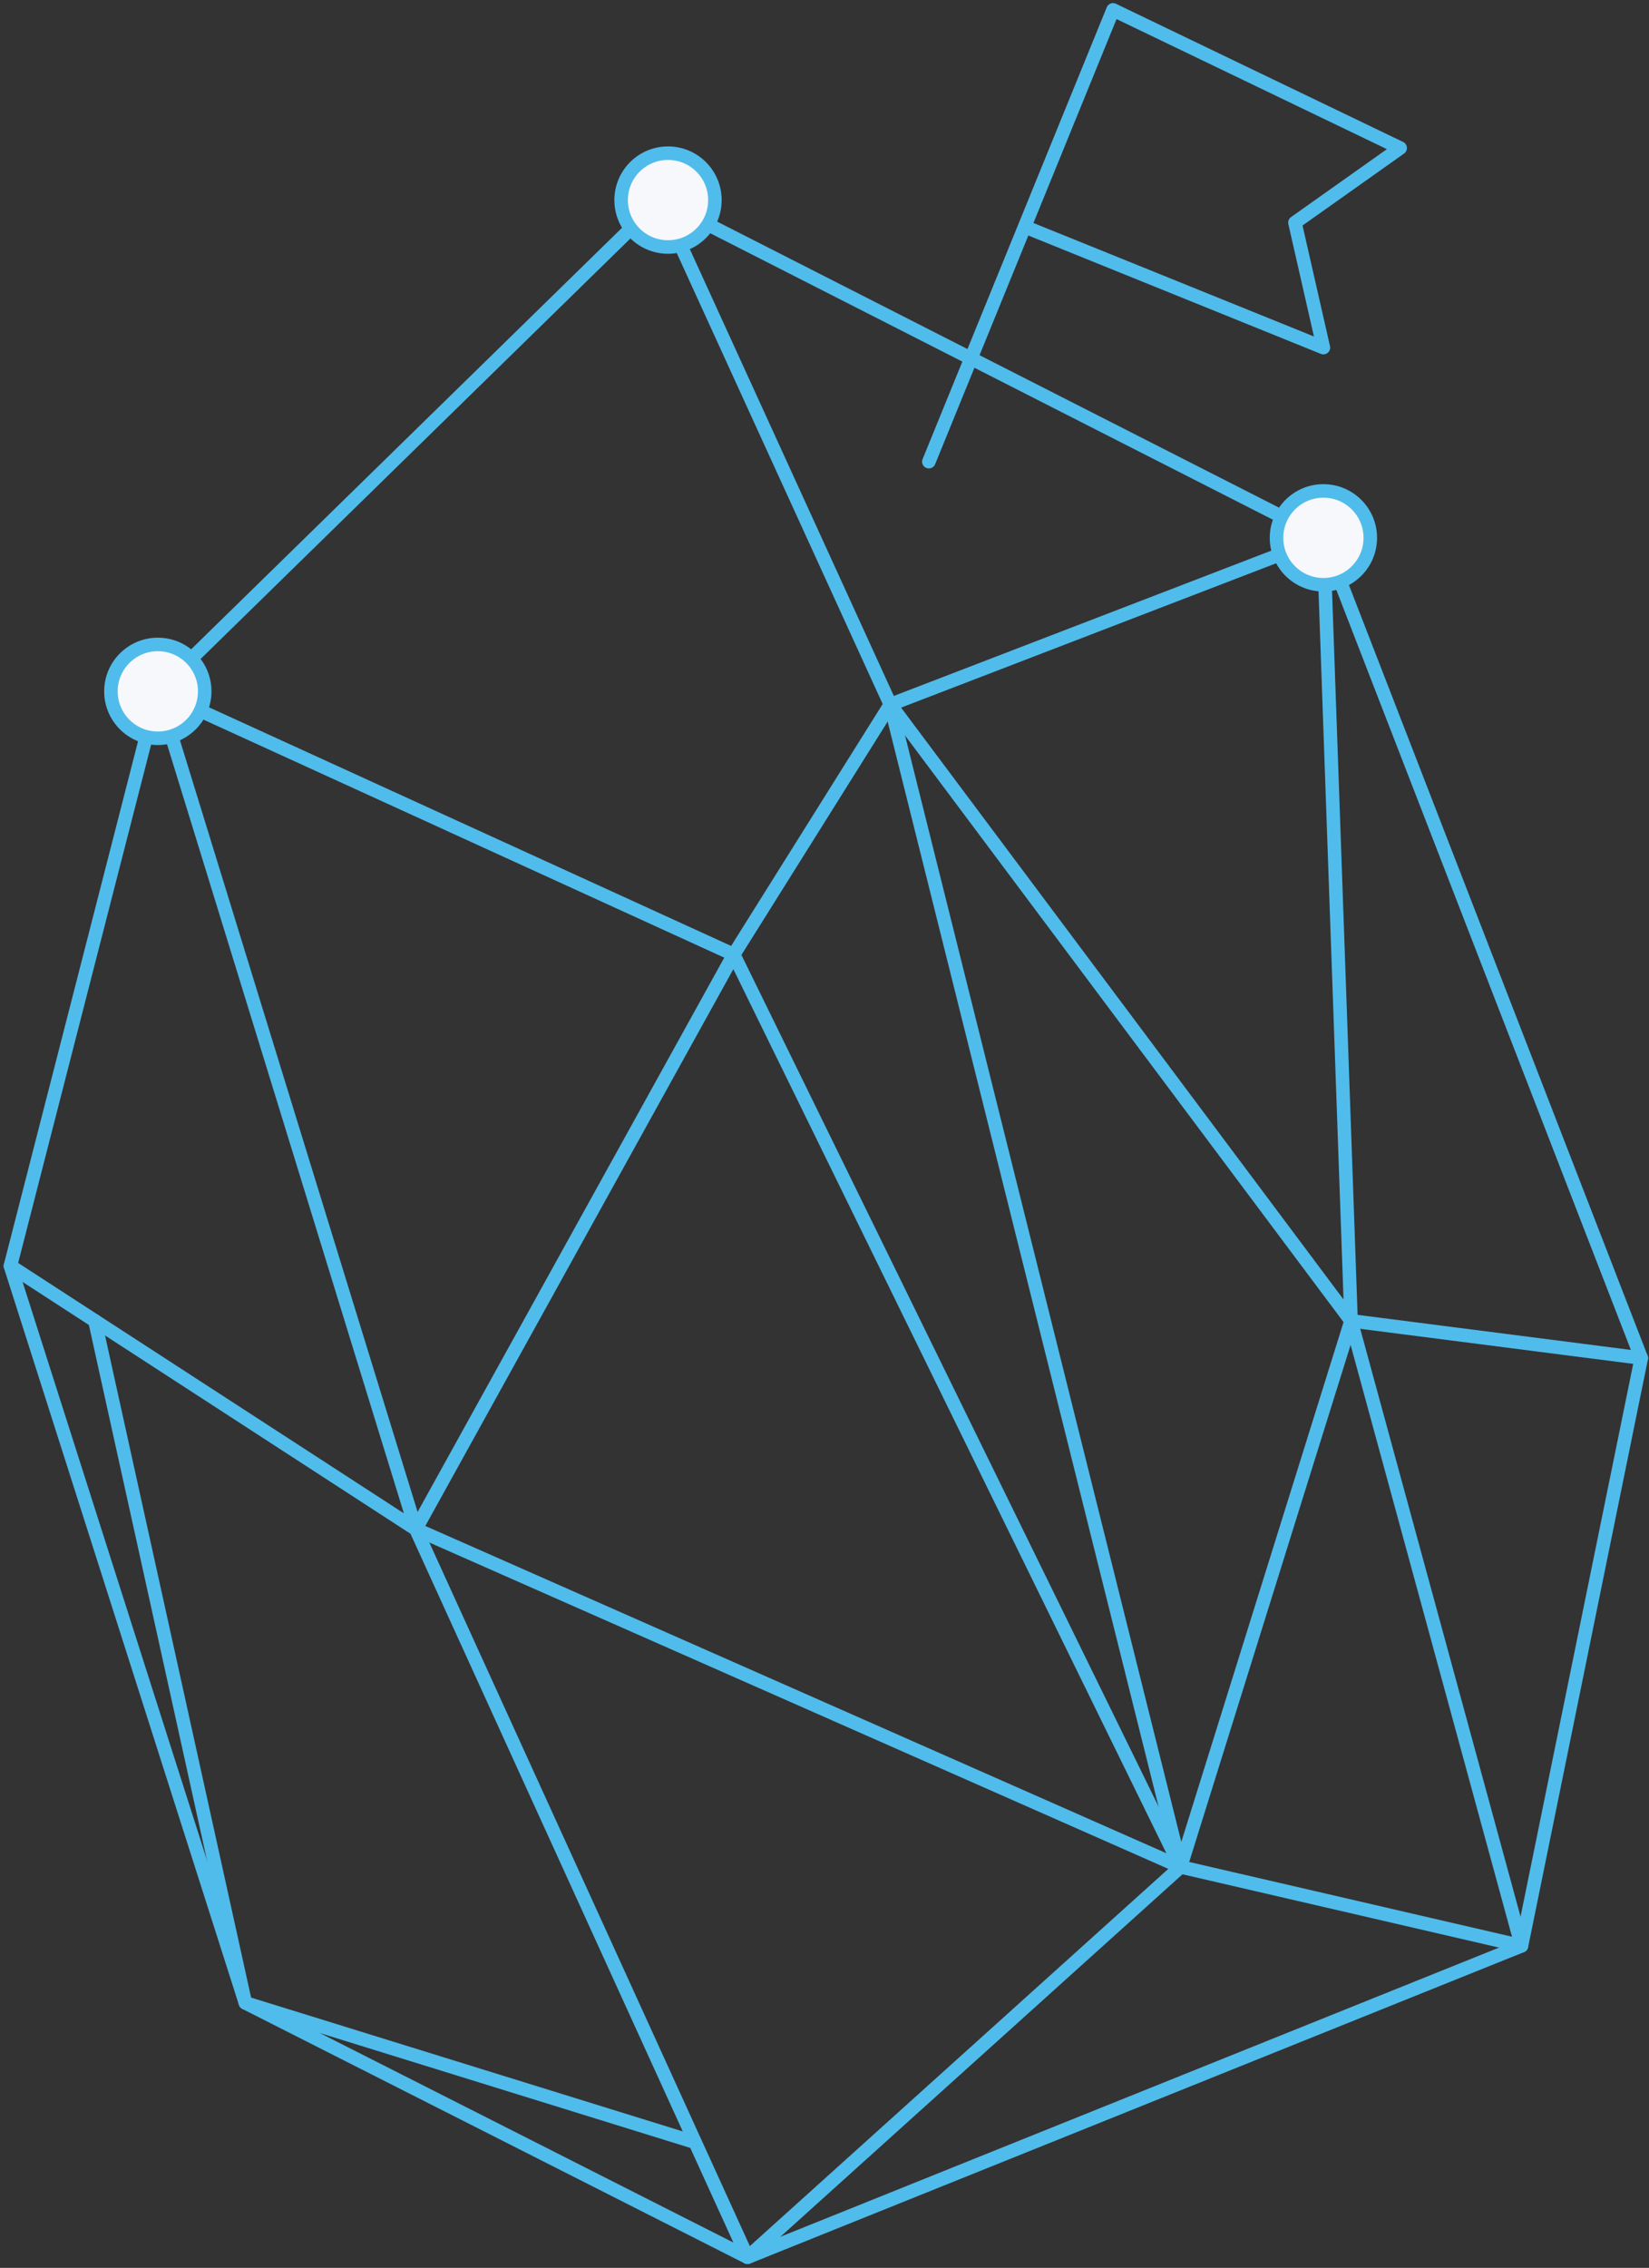 <?xml version="1.0" encoding="UTF-8" standalone="no"?>
<svg width="366px" height="503px" viewBox="0 0 366 503" version="1.1" xmlns="http://www.w3.org/2000/svg" xmlns:xlink="http://www.w3.org/1999/xlink">
    <rect x="0" y="0" width="366" height="503" fill="#333333" stroke="none"/>
    <!-- Generator: Sketch 40.2 (33826) - http://www.bohemiancoding.com/sketch -->
    <title>Page 1</title>
    <desc>Created with Sketch.</desc>
    <defs></defs>
    <g id="Page-1" stroke="none" stroke-width="1" fill="none" fill-rule="evenodd">
        <g id="BaseHealth-Home" transform="translate(-173, -1219)">
            <g id="Page-1" transform="translate(175, 1220)">
                <polygon id="Stroke-1" stroke="#50BCEB" stroke-width="3" stroke-linecap="round" stroke-linejoin="round" points="144.487 43.379 33.029 152.341 160.847 210.713 195.613 155.26"></polygon>
                <polygon id="Stroke-2" stroke="#50BCEB" stroke-width="3" stroke-linecap="round" stroke-linejoin="round" points="90.292 338.158 0.308 279.786 33.029 152.341 90.292 338.158 160.847 210.713 260.034 413.069 163.915 499.655"></polygon>
                <polyline id="Stroke-4" stroke="#50BCEB" stroke-width="3" stroke-linecap="round" stroke-linejoin="round" points="19.06 291.951 52.458 443.228 151.52 473.924"></polyline>
                <polyline id="Stroke-5" stroke="#50BCEB" stroke-width="3" stroke-linecap="round" stroke-linejoin="round" points="144.487 43.379 291.732 118.29 195.613 155.26 260.034 413.069 90.292 338.158"></polyline>
                <polygon id="Stroke-6" stroke="#50BCEB" stroke-width="3" stroke-linecap="round" stroke-linejoin="round" points="260.034 413.069 297.868 291.95 335.702 430.581"></polygon>
                <polyline id="Stroke-7" stroke="#50BCEB" stroke-width="3" stroke-linecap="round" stroke-linejoin="round" points="0.308 279.786 52.458 443.228 163.914 499.655 335.701 430.58 362.288 300.216 297.867 291.951"></polyline>
                <polyline id="Stroke-9" stroke="#50BCEB" stroke-width="3" stroke-linecap="round" stroke-linejoin="round" points="362.288 300.216 291.732 118.29 297.867 291.951 195.614 155.26"></polyline>
                <g id="Group-26" transform="translate(22, 0.843)">
                    <polyline id="Stroke-12" stroke="#50BCEB" stroke-width="3" stroke-linecap="round" stroke-linejoin="round" points="182.165 100.552 223.034 0.346 286.77 30.991 263.416 47.531 269.732 75.257 203.418 48.44"></polyline>
                    <path d="M21.437,151.497 C21.437,157.244 16.778,161.902 11.03,161.902 C5.282,161.902 0.622,157.244 0.622,151.497 C0.622,145.75 5.282,141.092 11.03,141.092 C16.778,141.092 21.437,145.75 21.437,151.497" id="Fill-14" fill="#F7F8FB"></path>
                    <path d="M21.437,151.497 C21.437,157.244 16.778,161.902 11.03,161.902 C5.282,161.902 0.622,157.244 0.622,151.497 C0.622,145.75 5.282,141.092 11.03,141.092 C16.778,141.092 21.437,145.75 21.437,151.497 L21.437,151.497 Z" id="Stroke-16" stroke="#50BCEB" stroke-width="3" stroke-linecap="round" stroke-linejoin="round"></path>
                    <path d="M280.14,117.447 C280.14,123.193 275.481,127.852 269.733,127.852 C263.985,127.852 259.325,123.193 259.325,117.447 C259.325,111.7 263.985,107.042 269.733,107.042 C275.481,107.042 280.14,111.7 280.14,117.447" id="Fill-18" fill="#F7F8FB"></path>
                    <path d="M280.14,117.447 C280.14,123.193 275.481,127.852 269.733,127.852 C263.985,127.852 259.325,123.193 259.325,117.447 C259.325,111.7 263.985,107.042 269.733,107.042 C275.481,107.042 280.14,111.7 280.14,117.447 L280.14,117.447 Z" id="Stroke-20" stroke="#50BCEB" stroke-width="3" stroke-linecap="round" stroke-linejoin="round"></path>
                    <path d="M134.675,42.536 C134.675,48.283 130.016,52.941 124.268,52.941 C118.52,52.941 113.86,48.283 113.86,42.536 C113.86,36.789 118.52,32.131 124.268,32.131 C130.016,32.131 134.675,36.789 134.675,42.536" id="Fill-22" fill="#F7F8FB"></path>
                    <path d="M134.675,42.536 C134.675,48.283 130.016,52.941 124.268,52.941 C118.52,52.941 113.86,48.283 113.86,42.536 C113.86,36.789 118.52,32.131 124.268,32.131 C130.016,32.131 134.675,36.789 134.675,42.536 L134.675,42.536 Z" id="Stroke-24" stroke="#50BCEB" stroke-width="3" stroke-linecap="round" stroke-linejoin="round"></path>
                </g>
            </g>
        </g>
    </g>
</svg>
